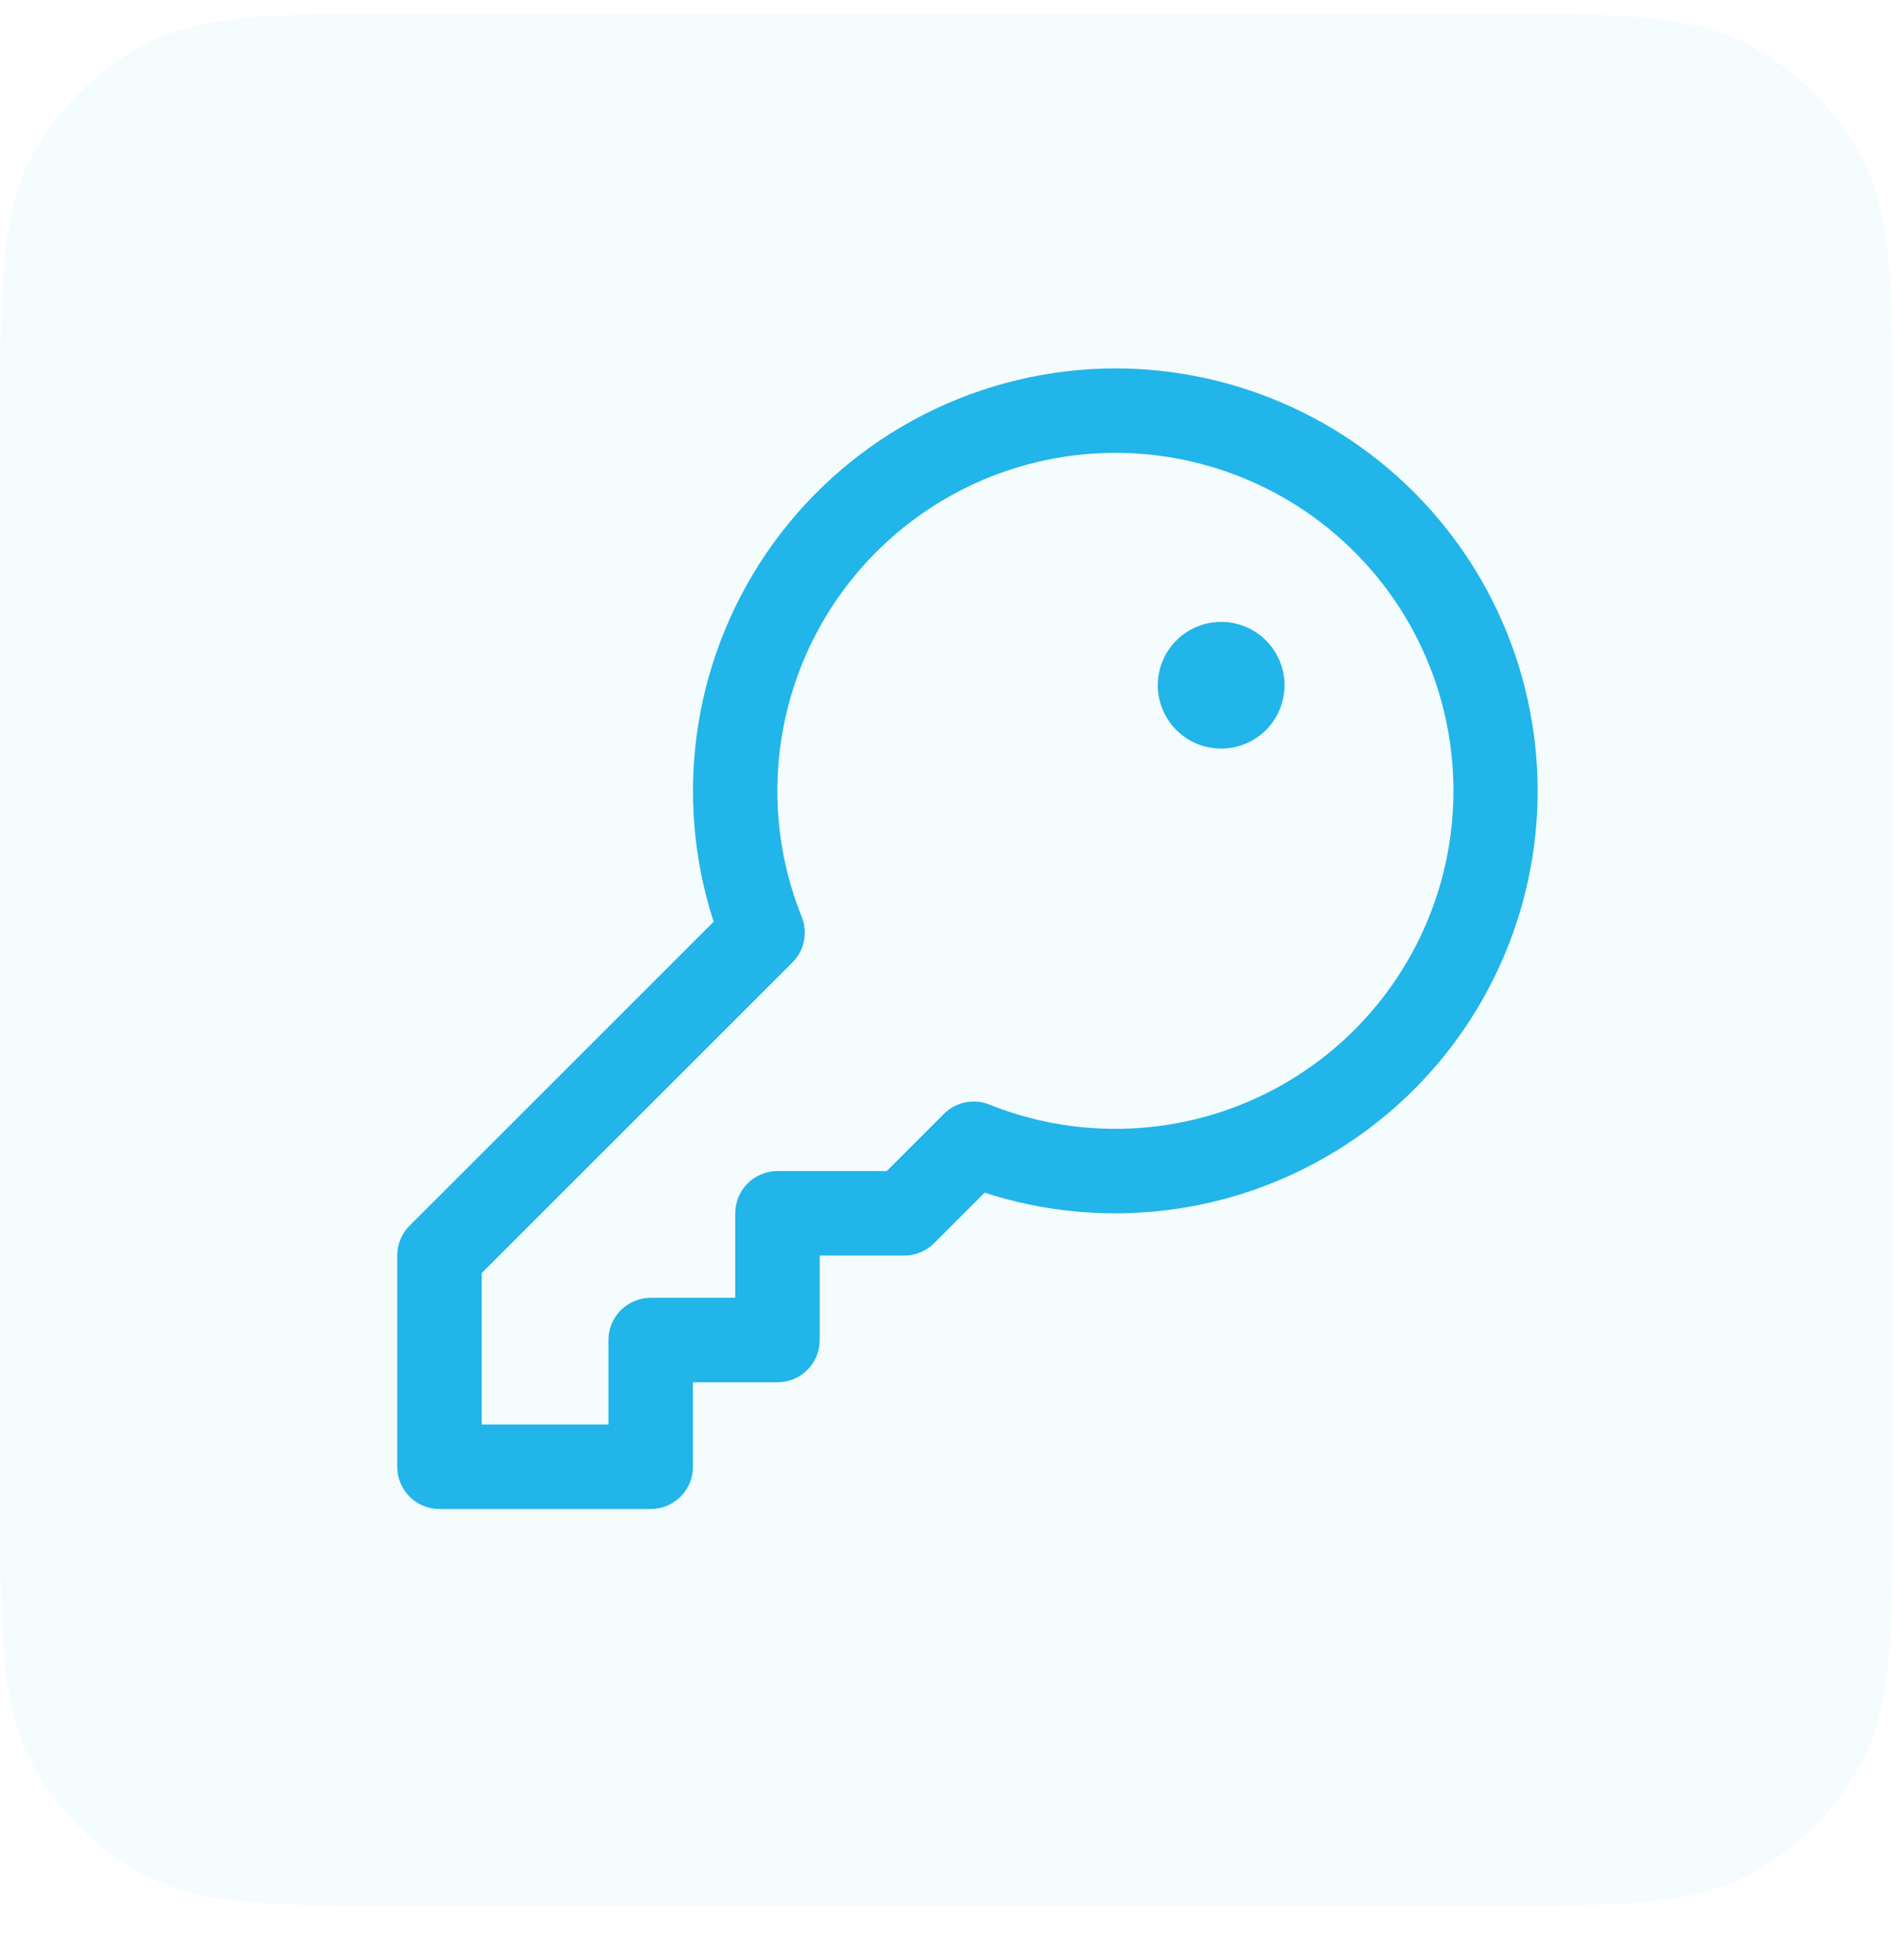 <svg width="28" height="29" viewBox="0 0 28 29" fill="none" xmlns="http://www.w3.org/2000/svg">
<path d="M0 6.6C0 4.36 0 3.24 0.436 2.384C0.819 1.632 1.431 1.02 2.184 0.636C3.04 0.2 4.16 0.2 6.4 0.2H21.6C23.84 0.2 24.96 0.2 25.816 0.636C26.569 1.02 27.18 1.632 27.564 2.384C28 3.24 28 4.36 28 6.6V21.8C28 24.04 28 25.16 27.564 26.016C27.18 26.769 26.569 27.381 25.816 27.764C24.96 28.2 23.84 28.2 21.6 28.2H6.4C4.16 28.2 3.04 28.2 2.184 27.764C1.431 27.381 0.819 26.769 0.436 26.016C0 25.16 0 24.04 0 21.8V6.6Z" fill="#22B5E9" fill-opacity="0.05"/>
<path d="M16.5 5.45C15.514 5.451 14.541 5.685 13.662 6.134C12.784 6.582 12.024 7.232 11.444 8.03C10.864 8.828 10.482 9.752 10.327 10.726C10.173 11.701 10.251 12.698 10.556 13.636L6.058 18.133C6 18.191 5.954 18.26 5.922 18.336C5.891 18.412 5.875 18.493 5.875 18.575V21.7C5.875 21.866 5.941 22.025 6.058 22.142C6.175 22.259 6.334 22.325 6.5 22.325H9.625C9.791 22.325 9.95 22.259 10.067 22.142C10.184 22.025 10.25 21.866 10.25 21.7V20.45H11.5C11.666 20.45 11.825 20.384 11.942 20.267C12.059 20.15 12.125 19.991 12.125 19.825V18.575H13.375C13.457 18.575 13.538 18.559 13.614 18.528C13.69 18.496 13.759 18.45 13.817 18.392L14.564 17.645C15.423 17.924 16.332 18.013 17.229 17.907C18.126 17.801 18.989 17.501 19.759 17.029C20.529 16.558 21.188 15.925 21.69 15.174C22.192 14.423 22.525 13.572 22.667 12.68C22.808 11.788 22.755 10.876 22.51 10.007C22.266 9.137 21.835 8.331 21.249 7.644C20.663 6.957 19.935 6.405 19.115 6.026C18.295 5.648 17.403 5.451 16.5 5.45ZM16.5 16.7C15.867 16.701 15.24 16.582 14.652 16.348C14.537 16.298 14.41 16.284 14.287 16.307C14.164 16.331 14.05 16.39 13.962 16.479L13.116 17.325H11.5C11.334 17.325 11.175 17.391 11.058 17.508C10.941 17.625 10.875 17.784 10.875 17.95V19.2H9.625C9.459 19.2 9.3 19.266 9.183 19.383C9.066 19.5 9 19.659 9 19.825V21.075H7.125V18.834L11.721 14.239C11.81 14.15 11.87 14.037 11.893 13.913C11.916 13.79 11.902 13.663 11.852 13.548C11.457 12.554 11.391 11.46 11.664 10.425C11.936 9.391 12.534 8.472 13.367 7.802C14.201 7.132 15.228 6.747 16.297 6.704C17.366 6.661 18.42 6.962 19.305 7.562C20.19 8.163 20.86 9.031 21.215 10.04C21.57 11.049 21.592 12.145 21.278 13.168C20.964 14.19 20.331 15.085 19.471 15.721C18.611 16.357 17.57 16.7 16.5 16.7ZM19 10.138C19 10.323 18.945 10.504 18.842 10.659C18.739 10.813 18.593 10.933 18.421 11.004C18.25 11.075 18.061 11.093 17.88 11.057C17.698 11.021 17.531 10.932 17.4 10.801C17.268 10.669 17.179 10.502 17.143 10.321C17.107 10.139 17.125 9.95 17.196 9.779C17.267 9.608 17.387 9.461 17.542 9.358C17.696 9.255 17.877 9.2 18.062 9.2C18.311 9.2 18.55 9.299 18.725 9.475C18.901 9.651 19 9.889 19 10.138Z" fill="#22B5E9"/>
</svg>

